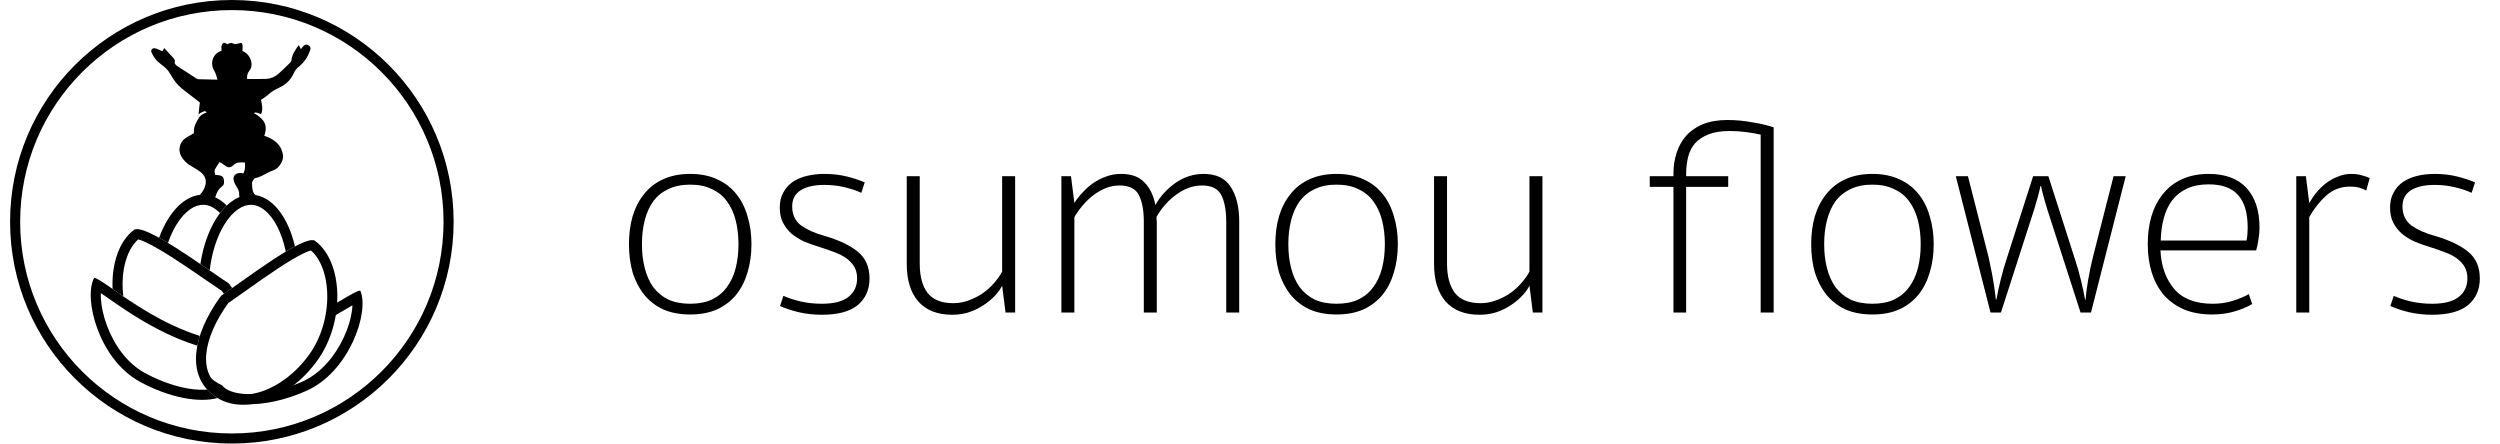 <svg width="496" height="88" viewBox="0 0 496 88" fill="none" xmlns="http://www.w3.org/2000/svg">
<path d="M136.938 34.504C138.991 34.504 140.764 34.859 142.258 35.568C143.788 36.24 145.058 37.211 146.066 38.48C147.074 39.712 147.82 41.187 148.306 42.904C148.828 44.584 149.09 46.432 149.09 48.448C149.09 50.464 148.828 52.331 148.306 54.048C147.82 55.728 147.074 57.203 146.066 58.472C145.058 59.704 143.788 60.675 142.258 61.384C140.764 62.056 138.991 62.392 136.938 62.392C134.884 62.392 133.092 62.056 131.562 61.384C130.068 60.675 128.818 59.704 127.81 58.472C126.802 57.203 126.036 55.728 125.514 54.048C125.028 52.331 124.786 50.464 124.786 48.448C124.786 46.432 125.028 44.584 125.514 42.904C126.036 41.187 126.802 39.712 127.81 38.48C128.818 37.211 130.068 36.24 131.562 35.568C133.092 34.859 134.884 34.504 136.938 34.504ZM136.938 60.264C138.618 60.264 140.055 59.984 141.25 59.424C142.482 58.827 143.471 58.005 144.218 56.96C145.002 55.915 145.58 54.664 145.954 53.208C146.327 51.752 146.514 50.165 146.514 48.448C146.514 46.731 146.327 45.144 145.954 43.688C145.58 42.232 145.002 40.981 144.218 39.936C143.471 38.891 142.482 38.088 141.25 37.528C140.055 36.931 138.618 36.632 136.938 36.632C135.258 36.632 133.802 36.931 132.57 37.528C131.375 38.088 130.386 38.891 129.602 39.936C128.855 40.981 128.295 42.232 127.922 43.688C127.548 45.144 127.362 46.731 127.362 48.448C127.362 50.165 127.548 51.752 127.922 53.208C128.295 54.664 128.855 55.915 129.602 56.96C130.386 58.005 131.375 58.827 132.57 59.424C133.802 59.984 135.258 60.264 136.938 60.264ZM163.049 60.264C165.438 60.264 167.193 59.816 168.313 58.92C169.47 58.024 170.049 56.792 170.049 55.224C170.049 54.328 169.862 53.563 169.489 52.928C169.116 52.293 168.593 51.733 167.921 51.248C167.249 50.763 166.446 50.352 165.513 50.016C164.617 49.68 163.646 49.344 162.601 49.008C161.481 48.672 160.436 48.299 159.465 47.888C158.532 47.44 157.71 46.917 157.001 46.32C156.292 45.685 155.732 44.957 155.321 44.136C154.91 43.315 154.705 42.325 154.705 41.168C154.705 40.048 154.929 39.077 155.377 38.256C155.825 37.397 156.441 36.688 157.225 36.128C158.046 35.568 158.998 35.157 160.081 34.896C161.164 34.635 162.321 34.504 163.553 34.504C165.158 34.504 166.633 34.672 167.977 35.008C169.321 35.344 170.516 35.736 171.561 36.184L170.889 38.256C169.918 37.808 168.798 37.435 167.529 37.136C166.26 36.837 164.934 36.688 163.553 36.688C161.537 36.688 159.969 37.043 158.849 37.752C157.729 38.461 157.169 39.525 157.169 40.944C157.169 42.587 157.766 43.856 158.961 44.752C160.193 45.611 161.705 46.283 163.497 46.768C166.446 47.627 168.686 48.691 170.217 49.96C171.748 51.229 172.513 52.984 172.513 55.224C172.513 57.464 171.729 59.237 170.161 60.544C168.593 61.813 166.222 62.448 163.049 62.448C161.481 62.448 159.95 62.28 158.457 61.944C156.964 61.571 155.732 61.16 154.761 60.712L155.433 58.696C156.329 59.107 157.468 59.48 158.849 59.816C160.23 60.115 161.63 60.264 163.049 60.264ZM198.826 34.952H201.402V62H199.498L198.826 56.68C198.49 57.352 198.005 58.024 197.37 58.696C196.735 59.368 195.989 59.984 195.13 60.544C194.309 61.104 193.357 61.571 192.274 61.944C191.229 62.28 190.109 62.448 188.914 62.448C186.002 62.448 183.762 61.571 182.194 59.816C180.663 58.061 179.898 55.56 179.898 52.312V34.952H182.474V52.312C182.474 54.813 182.997 56.755 184.042 58.136C185.125 59.48 186.823 60.152 189.138 60.152C190.183 60.152 191.21 59.965 192.218 59.592C193.226 59.219 194.141 58.752 194.962 58.192C195.821 57.595 196.567 56.923 197.202 56.176C197.874 55.429 198.415 54.664 198.826 53.88V34.952ZM213.156 62H210.58V34.952H212.484L213.156 40.272C213.567 39.6 214.09 38.928 214.724 38.256C215.359 37.547 216.068 36.912 216.852 36.352C217.674 35.792 218.551 35.344 219.484 35.008C220.418 34.672 221.407 34.504 222.452 34.504C224.468 34.504 225.999 35.064 227.044 36.184C228.127 37.267 228.855 38.76 229.228 40.664C230.199 38.947 231.524 37.491 233.204 36.296C234.922 35.101 236.788 34.504 238.804 34.504C241.306 34.504 243.098 35.363 244.18 37.08C245.3 38.797 245.86 41.093 245.86 43.968V62H243.284V43.968C243.284 41.765 242.967 40.029 242.332 38.76C241.698 37.453 240.41 36.8 238.468 36.8C236.751 36.8 235.09 37.379 233.484 38.536C231.879 39.656 230.535 41.149 229.452 43.016C229.452 43.203 229.452 43.371 229.452 43.52C229.49 43.632 229.508 43.781 229.508 43.968V62H226.932V43.968C226.932 41.765 226.615 40.029 225.98 38.76C225.346 37.453 224.058 36.8 222.116 36.8C221.183 36.8 220.287 36.968 219.428 37.304C218.57 37.64 217.748 38.107 216.964 38.704C216.218 39.264 215.508 39.936 214.836 40.72C214.202 41.467 213.642 42.251 213.156 43.072V62ZM265.18 34.504C267.233 34.504 269.007 34.859 270.5 35.568C272.031 36.24 273.3 37.211 274.308 38.48C275.316 39.712 276.063 41.187 276.548 42.904C277.071 44.584 277.332 46.432 277.332 48.448C277.332 50.464 277.071 52.331 276.548 54.048C276.063 55.728 275.316 57.203 274.308 58.472C273.3 59.704 272.031 60.675 270.5 61.384C269.007 62.056 267.233 62.392 265.18 62.392C263.127 62.392 261.335 62.056 259.804 61.384C258.311 60.675 257.06 59.704 256.052 58.472C255.044 57.203 254.279 55.728 253.756 54.048C253.271 52.331 253.028 50.464 253.028 48.448C253.028 46.432 253.271 44.584 253.756 42.904C254.279 41.187 255.044 39.712 256.052 38.48C257.06 37.211 258.311 36.24 259.804 35.568C261.335 34.859 263.127 34.504 265.18 34.504ZM265.18 60.264C266.86 60.264 268.297 59.984 269.492 59.424C270.724 58.827 271.713 58.005 272.46 56.96C273.244 55.915 273.823 54.664 274.196 53.208C274.569 51.752 274.756 50.165 274.756 48.448C274.756 46.731 274.569 45.144 274.196 43.688C273.823 42.232 273.244 40.981 272.46 39.936C271.713 38.891 270.724 38.088 269.492 37.528C268.297 36.931 266.86 36.632 265.18 36.632C263.5 36.632 262.044 36.931 260.812 37.528C259.617 38.088 258.628 38.891 257.844 39.936C257.097 40.981 256.537 42.232 256.164 43.688C255.791 45.144 255.604 46.731 255.604 48.448C255.604 50.165 255.791 51.752 256.164 53.208C256.537 54.664 257.097 55.915 257.844 56.96C258.628 58.005 259.617 58.827 260.812 59.424C262.044 59.984 263.5 60.264 265.18 60.264ZM303.443 34.952H306.019V62H304.115L303.443 56.68C303.107 57.352 302.622 58.024 301.987 58.696C301.352 59.368 300.606 59.984 299.747 60.544C298.926 61.104 297.974 61.571 296.891 61.944C295.846 62.28 294.726 62.448 293.531 62.448C290.619 62.448 288.379 61.571 286.811 59.816C285.28 58.061 284.515 55.56 284.515 52.312V34.952H287.091V52.312C287.091 54.813 287.614 56.755 288.659 58.136C289.742 59.48 291.44 60.152 293.755 60.152C294.8 60.152 295.827 59.965 296.835 59.592C297.843 59.219 298.758 58.752 299.579 58.192C300.438 57.595 301.184 56.923 301.819 56.176C302.491 55.429 303.032 54.664 303.443 53.88V34.952ZM334.533 34.952H342.877V37.08H334.533V62H332.013V37.08H327.309V34.952H332.013V34.392C332.013 32.973 332.218 31.629 332.629 30.36C333.039 29.053 333.674 27.915 334.533 26.944C335.391 25.973 336.493 25.208 337.837 24.648C339.218 24.088 340.842 23.808 342.709 23.808C344.351 23.808 345.975 23.957 347.581 24.256C349.223 24.517 350.661 24.853 351.893 25.264V62H349.317V26.72C348.607 26.533 347.674 26.365 346.517 26.216C345.397 26.067 344.277 25.992 343.157 25.992C341.477 25.992 340.077 26.216 338.957 26.664C337.837 27.112 336.941 27.709 336.269 28.456C335.634 29.203 335.186 30.099 334.925 31.144C334.663 32.189 334.533 33.291 334.533 34.448V34.952ZM371.492 34.504C373.546 34.504 375.319 34.859 376.812 35.568C378.343 36.24 379.612 37.211 380.62 38.48C381.628 39.712 382.375 41.187 382.86 42.904C383.383 44.584 383.644 46.432 383.644 48.448C383.644 50.464 383.383 52.331 382.86 54.048C382.375 55.728 381.628 57.203 380.62 58.472C379.612 59.704 378.343 60.675 376.812 61.384C375.319 62.056 373.546 62.392 371.492 62.392C369.439 62.392 367.647 62.056 366.116 61.384C364.623 60.675 363.372 59.704 362.364 58.472C361.356 57.203 360.591 55.728 360.068 54.048C359.583 52.331 359.34 50.464 359.34 48.448C359.34 46.432 359.583 44.584 360.068 42.904C360.591 41.187 361.356 39.712 362.364 38.48C363.372 37.211 364.623 36.24 366.116 35.568C367.647 34.859 369.439 34.504 371.492 34.504ZM371.492 60.264C373.172 60.264 374.61 59.984 375.804 59.424C377.036 58.827 378.026 58.005 378.772 56.96C379.556 55.915 380.135 54.664 380.508 53.208C380.882 51.752 381.068 50.165 381.068 48.448C381.068 46.731 380.882 45.144 380.508 43.688C380.135 42.232 379.556 40.981 378.772 39.936C378.026 38.891 377.036 38.088 375.804 37.528C374.61 36.931 373.172 36.632 371.492 36.632C369.812 36.632 368.356 36.931 367.124 37.528C365.93 38.088 364.94 38.891 364.156 39.936C363.41 40.981 362.85 42.232 362.476 43.688C362.103 45.144 361.916 46.731 361.916 48.448C361.916 50.165 362.103 51.752 362.476 53.208C362.85 54.664 363.41 55.915 364.156 56.96C364.94 58.005 365.93 58.827 367.124 59.424C368.356 59.984 369.812 60.264 371.492 60.264ZM406.396 34.952L411.772 51.752C412.145 52.872 412.5 54.123 412.836 55.504C413.172 56.848 413.452 58.155 413.676 59.424H413.788C413.825 58.939 413.881 58.36 413.956 57.688C414.068 57.016 414.18 56.288 414.292 55.504C414.441 54.72 414.59 53.936 414.74 53.152C414.926 52.331 415.113 51.528 415.3 50.744L419.332 34.952H421.74L414.852 62H412.78L406.172 41.504C405.948 40.757 405.724 39.992 405.5 39.208C405.276 38.387 405.089 37.621 404.94 36.912H404.828C404.678 37.621 404.492 38.387 404.268 39.208C404.044 39.992 403.82 40.757 403.596 41.504L396.988 62H394.916L388.028 34.952H390.436L394.468 50.744C394.654 51.528 394.822 52.331 394.972 53.152C395.158 53.936 395.308 54.72 395.42 55.504C395.569 56.288 395.681 57.016 395.756 57.688C395.83 58.36 395.905 58.939 395.98 59.424H396.092C396.316 58.155 396.596 56.848 396.932 55.504C397.268 54.123 397.622 52.872 397.996 51.752L403.372 34.952H406.396ZM428.634 49.68C428.783 52.816 429.698 55.373 431.378 57.352C433.058 59.293 435.596 60.264 438.994 60.264C440.412 60.264 441.719 60.077 442.914 59.704C444.146 59.331 445.228 58.883 446.162 58.36L446.834 60.32C445.9 60.88 444.743 61.365 443.362 61.776C442.018 62.187 440.524 62.392 438.882 62.392C436.754 62.392 434.887 62.056 433.282 61.384C431.676 60.675 430.332 59.704 429.25 58.472C428.204 57.203 427.42 55.728 426.898 54.048C426.375 52.331 426.114 50.464 426.114 48.448C426.114 46.432 426.356 44.584 426.842 42.904C427.364 41.187 428.13 39.712 429.138 38.48C430.146 37.211 431.396 36.24 432.89 35.568C434.42 34.859 436.194 34.504 438.21 34.504C441.495 34.504 443.996 35.437 445.714 37.304C447.431 39.171 448.29 41.803 448.29 45.2C448.29 45.909 448.215 46.693 448.066 47.552C447.954 48.411 447.804 49.12 447.618 49.68H428.634ZM438.21 36.576C436.53 36.576 435.092 36.856 433.898 37.416C432.703 37.976 431.732 38.741 430.986 39.712C430.239 40.683 429.679 41.859 429.306 43.24C428.932 44.621 428.727 46.115 428.69 47.72H445.714C445.788 47.384 445.844 46.992 445.882 46.544C445.919 46.059 445.938 45.611 445.938 45.2C445.938 42.251 445.303 40.085 444.034 38.704C442.802 37.285 440.86 36.576 438.21 36.576ZM458.156 62H455.58V34.952H457.484L458.156 40.272C458.604 39.488 459.108 38.76 459.668 38.088C460.266 37.379 460.919 36.763 461.628 36.24C462.338 35.717 463.103 35.307 463.924 35.008C464.746 34.672 465.604 34.504 466.5 34.504C467.284 34.504 467.975 34.597 468.572 34.784C469.207 34.933 469.73 35.12 470.14 35.344L469.468 37.808C469.095 37.584 468.647 37.397 468.124 37.248C467.639 37.099 467.004 37.024 466.22 37.024C464.428 37.024 462.879 37.603 461.572 38.76C460.266 39.917 459.127 41.355 458.156 43.072V62ZM482.533 60.264C484.923 60.264 486.677 59.816 487.797 58.92C488.955 58.024 489.533 56.792 489.533 55.224C489.533 54.328 489.347 53.563 488.973 52.928C488.6 52.293 488.077 51.733 487.405 51.248C486.733 50.763 485.931 50.352 484.997 50.016C484.101 49.68 483.131 49.344 482.085 49.008C480.965 48.672 479.92 48.299 478.949 47.888C478.016 47.44 477.195 46.917 476.485 46.32C475.776 45.685 475.216 44.957 474.805 44.136C474.395 43.315 474.189 42.325 474.189 41.168C474.189 40.048 474.413 39.077 474.861 38.256C475.309 37.397 475.925 36.688 476.709 36.128C477.531 35.568 478.483 35.157 479.565 34.896C480.648 34.635 481.805 34.504 483.037 34.504C484.643 34.504 486.117 34.672 487.461 35.008C488.805 35.344 490 35.736 491.045 36.184L490.373 38.256C489.403 37.808 488.283 37.435 487.013 37.136C485.744 36.837 484.419 36.688 483.037 36.688C481.021 36.688 479.453 37.043 478.333 37.752C477.213 38.461 476.653 39.525 476.653 40.944C476.653 42.587 477.251 43.856 478.445 44.752C479.677 45.611 481.189 46.283 482.981 46.768C485.931 47.627 488.171 48.691 489.701 49.96C491.232 51.229 491.997 52.984 491.997 55.224C491.997 57.464 491.213 59.237 489.645 60.544C488.077 61.813 485.707 62.448 482.533 62.448C480.965 62.448 479.435 62.28 477.941 61.944C476.448 61.571 475.216 61.16 474.245 60.712L474.917 58.696C475.813 59.107 476.952 59.48 478.333 59.816C479.715 60.115 481.115 60.264 482.533 60.264Z" fill="black"/>
<circle cx="46" cy="44" r="43" stroke="black" stroke-width="2"/>
<path fill-rule="evenodd" clip-rule="evenodd" d="M40.502 38.632C42.144 38.695 43.666 39.466 44.98 40.777C44.516 41.217 44.072 41.718 43.65 42.273C42.589 41.187 41.469 40.671 40.426 40.631C38.737 40.566 36.753 41.73 35.014 44.561C34.371 45.608 33.799 46.831 33.327 48.194C32.72 47.829 32.13 47.486 31.567 47.174C33.475 41.94 36.822 38.491 40.502 38.632Z" fill="black"/>
<path fill-rule="evenodd" clip-rule="evenodd" d="M58.52 48.885C57.142 42.956 53.913 38.782 49.998 38.632C45.201 38.448 40.969 44.363 39.755 52.382C40.392 52.817 41.012 53.243 41.602 53.65C42.024 50.021 43.095 46.864 44.509 44.561C46.248 41.73 48.232 40.566 49.921 40.631C51.61 40.696 53.499 42.008 55.016 44.965C55.733 46.364 56.313 48.042 56.7 49.919C57.336 49.537 57.947 49.188 58.52 48.885Z" fill="black"/>
<path fill-rule="evenodd" clip-rule="evenodd" d="M22.336 57.332C22.362 57.35 22.387 57.368 22.413 57.386C23.034 57.82 23.719 58.299 24.462 58.807C24.357 57.929 24.308 57.056 24.317 56.2C24.357 52.275 25.575 49.131 27.426 47.496C27.755 47.575 28.245 47.751 28.905 48.056C30.3 48.701 32.092 49.751 34.031 50.985C35.956 52.209 37.961 53.573 39.77 54.817C40.16 55.085 40.542 55.349 40.913 55.605L40.914 55.605L40.914 55.605C42.099 56.422 43.169 57.16 44.005 57.712C44.15 57.909 44.292 58.105 44.43 58.301C44.912 57.968 45.463 57.579 46.066 57.151C45.85 56.845 45.627 56.539 45.397 56.234C44.55 55.683 43.394 54.886 42.067 53.971C36.585 50.191 28.185 44.399 26.564 45.62C23.591 47.86 22.123 52.404 22.336 57.332ZM27.147 47.452C27.146 47.451 27.16 47.45 27.193 47.453C27.164 47.455 27.148 47.453 27.147 47.452Z" fill="black"/>
<path fill-rule="evenodd" clip-rule="evenodd" d="M27.796 75.763C33.544 78.881 39.401 79.978 43.146 78.968C42.918 78.832 42.696 78.684 42.479 78.526C41.961 78.148 41.503 77.737 41.101 77.295C40.63 77.333 40.111 77.344 39.542 77.321C36.503 77.201 32.642 76.116 28.75 74.005C25.206 72.083 22.635 68.404 21.215 64.592C20.512 62.705 20.121 60.862 20.024 59.305C19.998 58.883 19.994 58.497 20.008 58.149L20.09 58.205C20.435 58.443 20.82 58.712 21.24 59.006L21.24 59.006C22.292 59.742 23.562 60.63 24.969 61.554C28.681 63.994 33.591 66.855 39.148 68.585C39.272 67.95 39.438 67.302 39.646 66.645C32.392 64.366 26.206 60.039 22.413 57.386L22.413 57.386C20.513 56.057 19.213 55.148 18.682 55.127C16.492 59.165 19.591 71.313 27.796 75.763ZM18.292 57.076C18.28 57.072 18.274 57.069 18.273 57.069C18.273 57.069 18.279 57.071 18.292 57.076Z" fill="black"/>
<path d="M44.553 59.429C41.816 63.218 40.227 66.941 39.933 70.131C39.64 73.315 40.63 75.939 43.068 77.718C45.507 79.497 48.815 79.767 52.292 78.594C55.766 77.421 59.318 74.825 62.074 71.048C64.791 67.323 66.034 62.596 65.924 58.316C65.814 54.029 64.364 50.42 61.976 48.642C61.938 48.639 61.807 48.631 61.527 48.695C61.093 48.794 60.506 49.017 59.778 49.368C58.331 50.064 56.51 51.172 54.581 52.441C52.66 53.705 50.664 55.108 48.873 56.381C48.482 56.658 48.101 56.93 47.731 57.193C46.491 58.077 45.389 58.862 44.553 59.429Z" stroke="black" stroke-width="2"/>
<path fill-rule="evenodd" clip-rule="evenodd" d="M41.262 74.468C41.369 75.221 41.617 76.014 41.984 76.835C43.858 81.029 52.285 81.342 60.807 77.534C69.329 73.726 73.352 61.852 71.478 57.658C70.946 57.638 69.581 58.444 67.584 59.624L67.584 59.624C67.237 59.829 66.87 60.046 66.485 60.272C66.301 61.188 66.06 62.101 65.759 63C66.822 62.398 67.791 61.825 68.63 61.33L68.63 61.33C69.071 61.069 69.475 60.83 69.838 60.619L69.924 60.569C69.911 60.918 69.878 61.302 69.819 61.72C69.603 63.266 69.072 65.073 68.226 66.901C66.518 70.593 63.672 74.064 59.991 75.708C55.948 77.514 52.016 78.299 48.977 78.186C46.247 78.085 44.734 77.312 44.071 76.452C43.514 76.201 42.982 75.893 42.479 75.526C42.029 75.198 41.624 74.844 41.262 74.468ZM71.718 59.631C71.73 59.628 71.736 59.626 71.736 59.626C71.737 59.625 71.73 59.627 71.718 59.631Z" fill="black"/>
<path d="M32.226 10.184C32.328 10 32.425 9.825 32.587 9.533C33.27 10.272 33.912 10.951 34.53 11.65C34.639 11.773 34.719 11.999 34.688 12.152C34.583 12.67 34.874 12.917 35.248 13.157C36.503 13.964 37.75 14.786 39.003 15.595C39.107 15.662 39.242 15.713 39.364 15.716C40.59 15.752 41.817 15.776 43.14 15.805C42.951 15.242 42.861 14.602 42.545 14.105C41.587 12.6 42.174 10.681 43.858 10.106C43.906 10.09 43.951 10.06 43.972 10.049C43.957 9.748 43.87 9.44 43.943 9.178C44.16 8.409 44.424 8.329 45.126 8.763C45.535 8.546 45.929 8.406 46.428 8.704C46.653 8.839 47.081 8.676 47.404 8.598C47.958 8.464 48.063 8.494 48.129 9.053C48.168 9.374 48.109 9.709 48.091 10.093C48.831 10.426 49.421 10.989 49.725 11.82C50.025 12.638 49.99 13.411 49.42 14.117C49.056 14.567 48.985 15.09 49.014 15.665C50.316 15.665 51.567 15.71 52.812 15.65C53.712 15.608 54.549 15.271 55.229 14.657C56.027 13.937 56.802 13.191 57.569 12.438C57.704 12.307 57.816 12.094 57.833 11.908C57.94 10.781 58.59 9.93 59.259 8.95C59.411 9.23 59.522 9.434 59.695 9.749C59.881 9.516 60.028 9.295 60.212 9.111C60.504 8.82 60.844 8.759 61.212 8.986C61.553 9.196 61.707 9.495 61.542 9.936C61.314 10.545 61.067 11.169 60.701 11.699C60.303 12.274 59.807 12.806 59.266 13.249C58.842 13.597 58.525 13.984 58.315 14.467C57.72 15.833 56.711 16.786 55.382 17.406C54.596 17.774 53.848 18.174 53.208 18.783C52.795 19.174 52.286 19.465 51.785 19.826C51.951 20.742 52.258 21.687 51.779 22.65C51.452 22.532 51.166 22.392 50.866 22.335C50.526 22.252 50.419 22.446 50.423 22.525C50.616 22.553 50.908 22.739 51.019 22.819C51.398 23.091 51.583 23.266 51.913 23.587C52.869 24.515 52.896 25.701 52.433 26.96C52.593 27.009 52.732 27.039 52.863 27.092C54.523 27.76 55.814 28.752 56.135 30.666C56.254 31.377 56.008 31.978 55.679 32.528C55.335 33.105 54.878 33.577 54.167 33.818C53.38 34.085 52.66 34.544 51.906 34.91C51.648 35.035 51.381 35.14 51.11 35.234C50.899 35.306 50.594 35.277 50.479 35.416C50.252 35.689 49.965 36.065 49.995 36.369C50.073 37.178 49.968 38.084 50.68 38.705C50.949 38.938 51.271 39.12 51.594 39.274C51.847 39.395 52.086 39.504 52.075 39.816C52.064 40.123 51.837 40.299 51.565 40.334C50.386 40.484 49.201 40.568 48.168 39.81C47.763 39.513 47.413 39.129 47.453 38.569C47.496 37.978 47.234 37.514 46.938 37.039C46.719 36.688 46.508 36.312 46.396 35.918C46.139 35.01 46.633 34.365 47.58 34.321C47.812 34.31 48.046 34.369 48.286 34.396C48.583 33.891 48.673 33.31 48.599 32.243C47.817 32.231 47.063 32.075 46.36 32.728C45.645 33.393 45.192 33.302 44.422 32.681C44.172 32.479 43.867 32.345 43.551 32.159C43.191 32.736 42.831 33.194 42.615 33.712C42.504 33.979 42.647 34.352 42.675 34.678C42.866 34.702 42.967 34.72 43.07 34.728C44.178 34.804 44.487 35.165 44.439 36.266C44.427 36.558 44.326 36.755 44.1 36.922C43.423 37.426 43.01 38.107 42.788 38.915C42.664 39.367 42.349 39.653 41.895 39.687C41.14 39.743 40.381 39.763 39.626 39.742C39.446 39.737 39.207 39.537 39.12 39.364C39.073 39.271 39.257 39.003 39.398 38.887C39.854 38.514 40.186 38.065 40.447 37.535C41.179 36.046 40.888 34.85 39.514 33.93C38.992 33.58 38.457 33.248 37.91 32.939C37.065 32.462 36.406 31.805 35.935 30.963C35.272 29.78 35.656 28.16 36.791 27.417C37.314 27.074 37.867 26.774 38.468 26.419C38.438 25.665 38.551 24.907 38.979 24.209C39.354 23.597 39.576 22.979 40.242 22.648C40.366 22.579 40.476 22.536 40.623 22.461C40.699 22.422 41.025 22.319 41 22.277C40.926 22.155 40.684 21.991 40.447 22.095C40.122 22.225 39.711 22.398 39.38 22.72C39.445 21.835 39.592 21.185 39.653 20.343C39.311 20.073 38.922 19.77 38.535 19.463C37.467 18.619 36.322 17.852 35.359 16.901C34.647 16.196 34.15 15.265 33.606 14.404C33.319 13.951 32.987 13.581 32.568 13.248C31.708 12.567 30.799 11.919 30.309 10.883C30.147 10.541 29.821 10.174 30.125 9.798C30.451 9.397 30.895 9.599 31.284 9.75C31.601 9.872 31.903 10.033 32.226 10.184Z" fill="black"/>
</svg>
